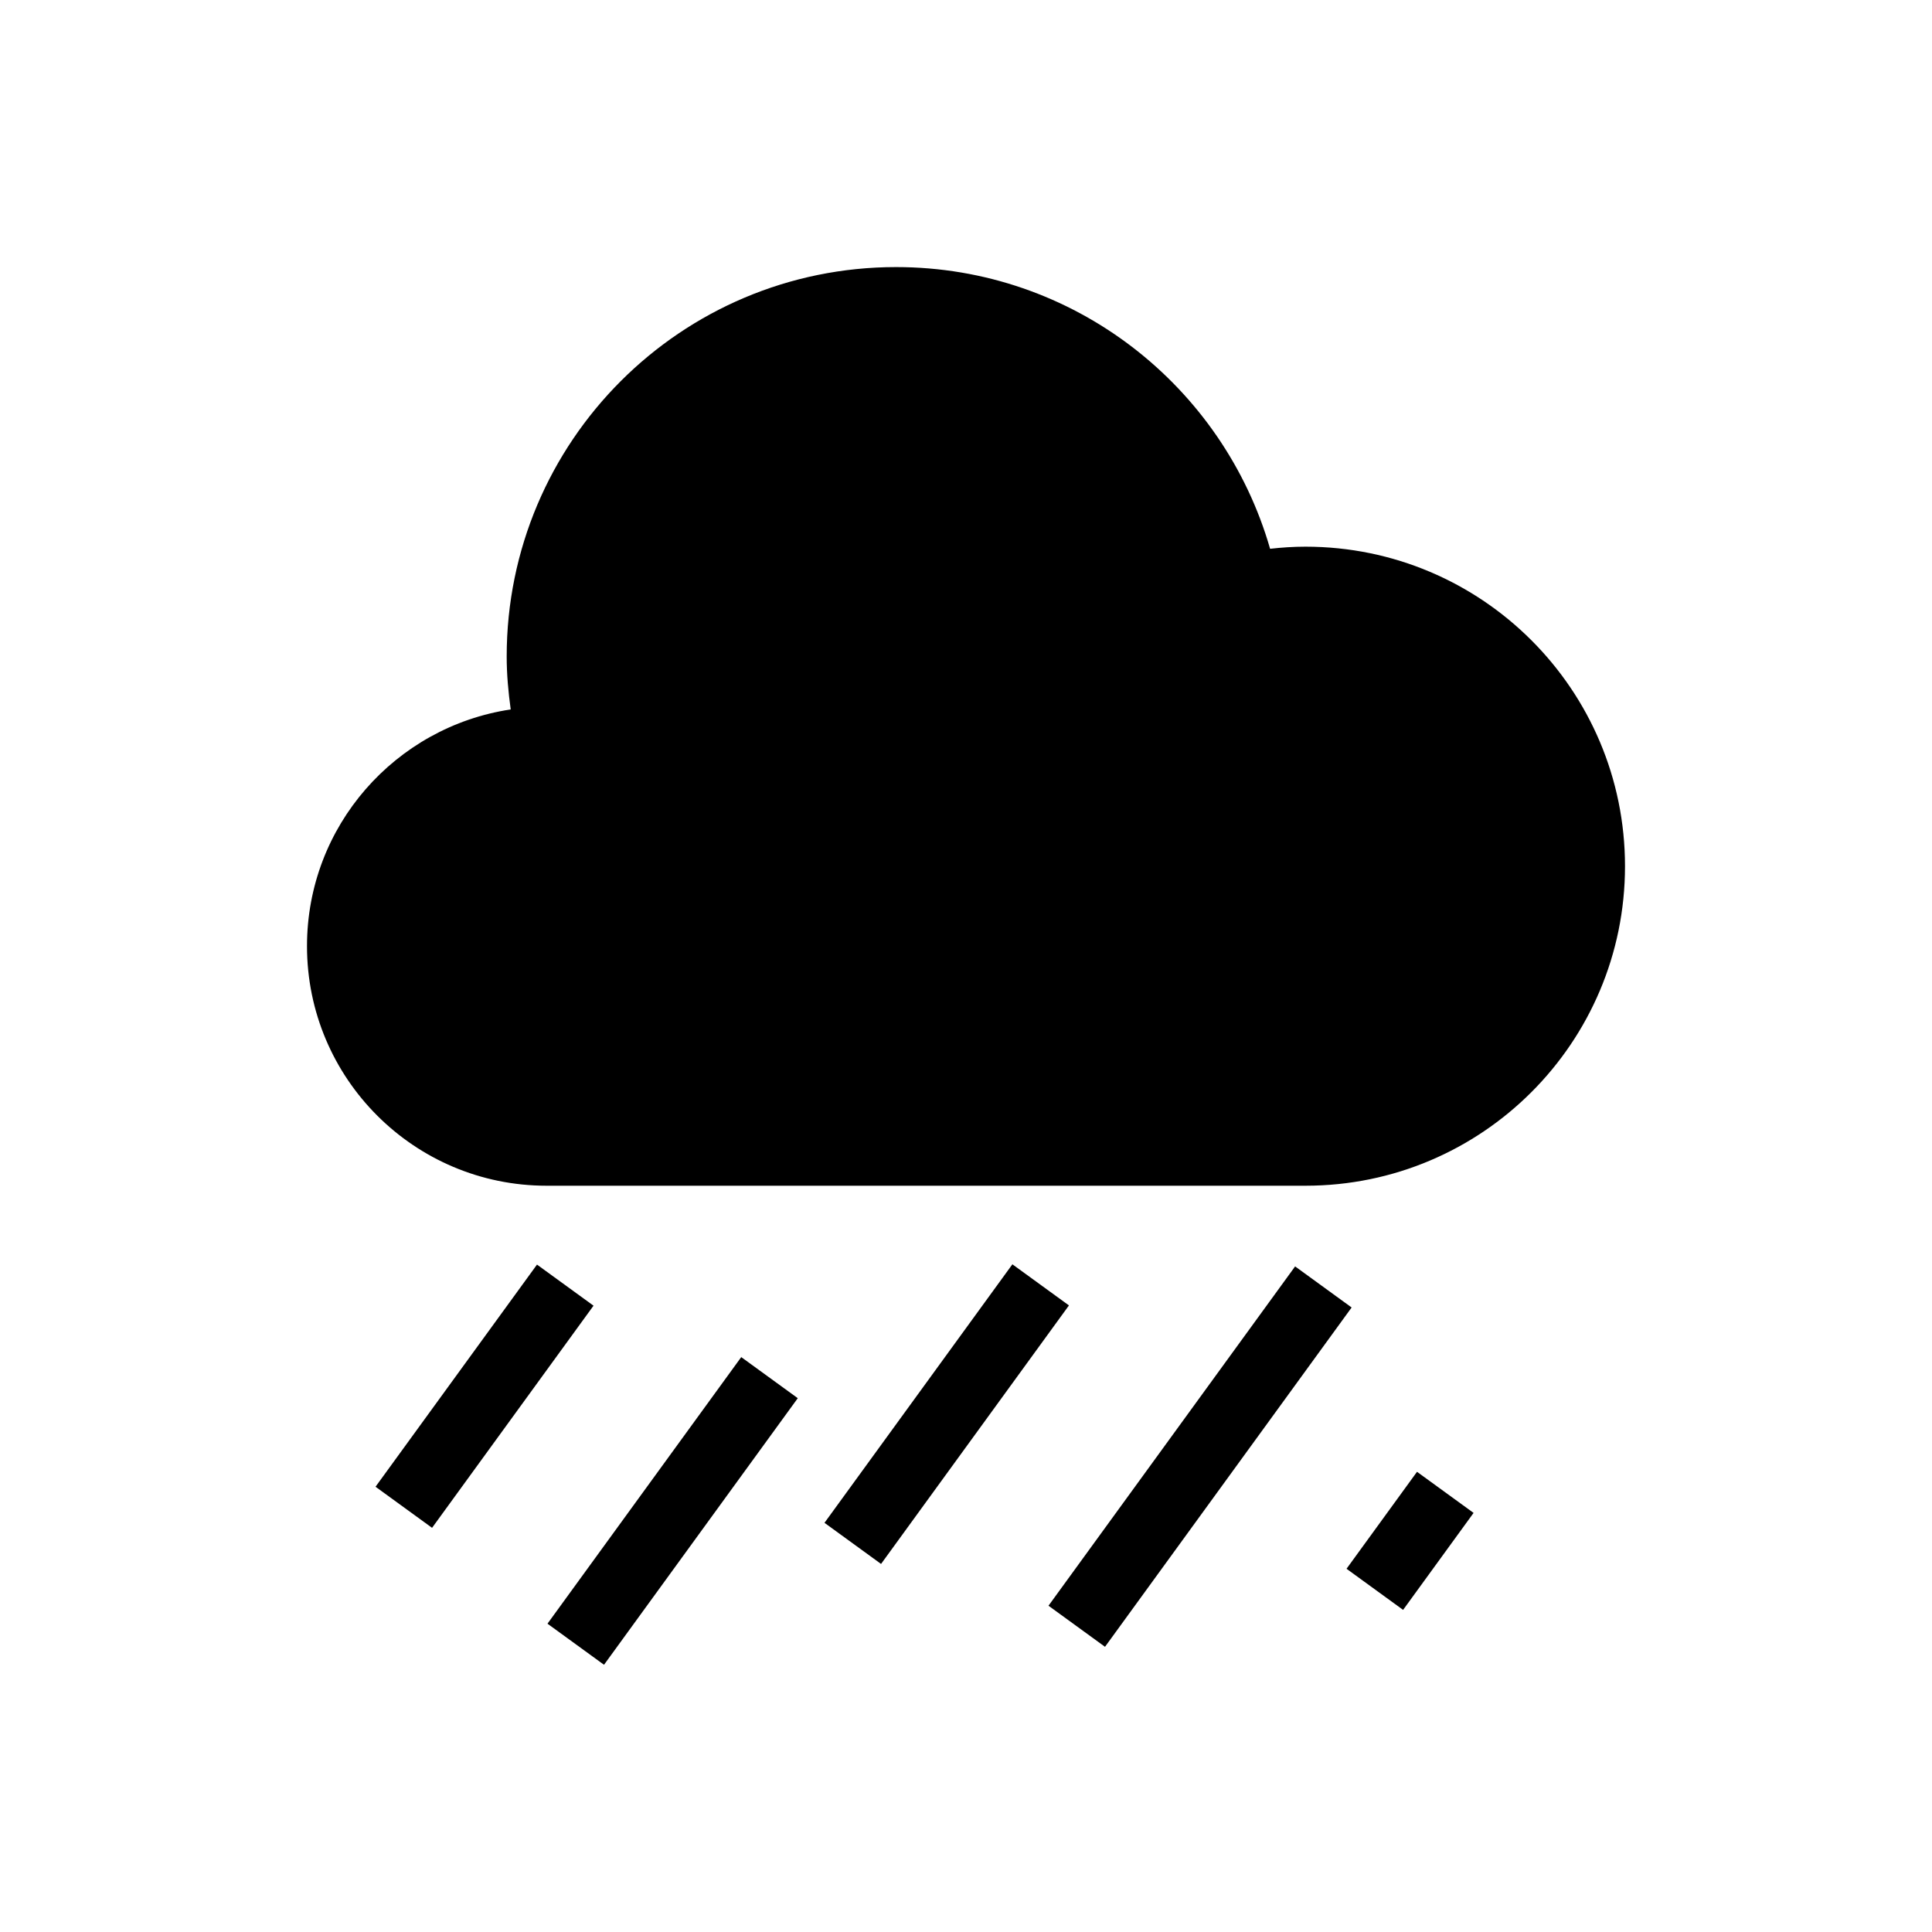 <svg xmlns="http://www.w3.org/2000/svg" xmlns:xlink="http://www.w3.org/1999/xlink" version="1.1" x="0px" y="0px" width="100px" height="100px" viewBox="0 0 100 100" enable-background="new 0 0 100 100" xml:space="preserve">
<g id="Layer_1">
</g>
<g id="Layer_2">
	<g>
		<g>
			<path d="M67.572,28.296c-0.622,0-1.231,0.041-1.832,0.109c-2.423-8.417-10.163-14.581-19.358-14.581     c-11.132,0-20.156,9.024-20.156,20.156c0,0.933,0.085,1.841,0.208,2.74C20.467,37.619,15.89,42.753,15.89,48.97     c0,6.852,5.553,12.403,12.402,12.403h39.28c9.134,0,16.538-7.405,16.538-16.538S76.706,28.296,67.572,28.296"/>
		</g>
	</g>
	<rect x="17.966" y="70.454" transform="matrix(0.588 -0.809 0.809 0.588 -48.124 50.061)" width="14.213" height="3.617"/>
	<rect x="40.723" y="71.381" transform="matrix(0.588 -0.809 0.809 0.588 -39.017 69.794)" width="16.54" height="3.619"/>
	<rect x="51.248" y="73.56" transform="matrix(0.588 -0.809 0.809 0.588 -35.374 81.318)" width="21.709" height="3.616"/>
	<rect x="32.994" y="69.685" transform="matrix(-0.809 -0.588 0.588 -0.809 16.981 161.944)" width="3.617" height="17.056"/>
	<rect x="69.87" y="77.944" transform="matrix(0.588 -0.809 0.809 0.588 -34.444 91.893)" width="6.204" height="3.619"/>
</g>
</svg>